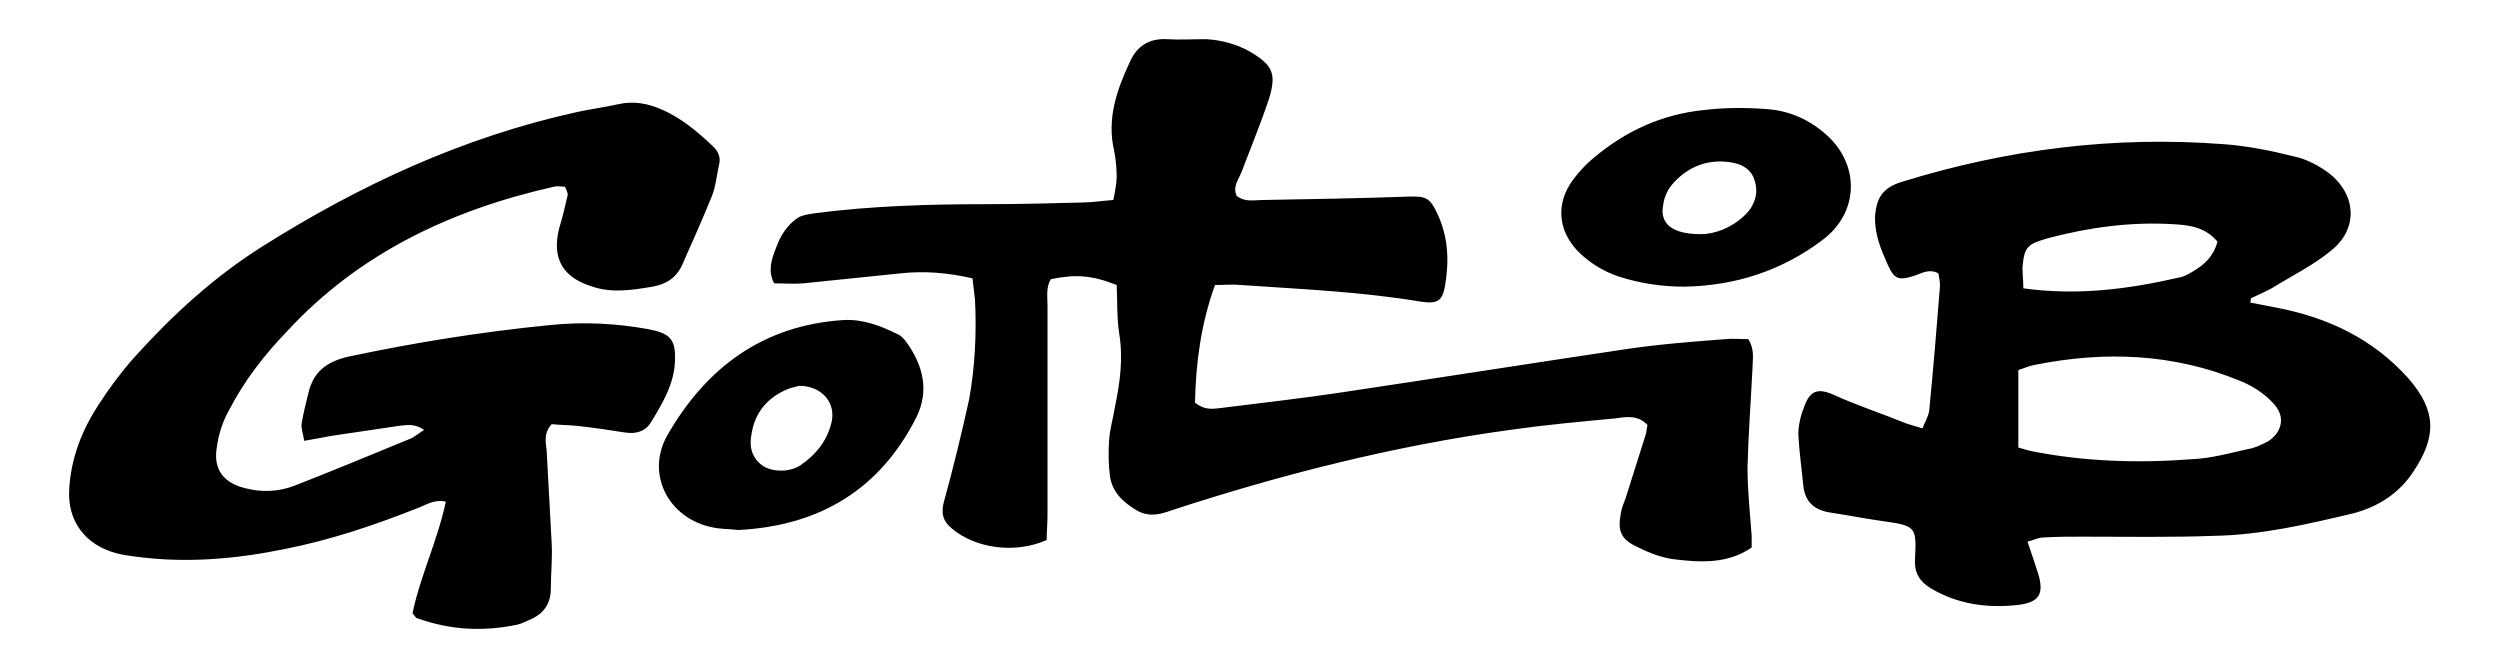 <?xml version="1.0" encoding="utf-8"?>
<!-- Generator: Adobe Illustrator 24.0.3, SVG Export Plug-In . SVG Version: 6.00 Build 0)  -->
<svg version="1.1" id="Calque_1" xmlns="http://www.w3.org/2000/svg" xmlns:xlink="http://www.w3.org/1999/xlink" x="0px" y="0px"
	 viewBox="0 0 300 80" style="enable-background:new 0 0 300 80;" xml:space="preserve">
<path d="M116.7,33.4c-3.1-0.7-5.8-0.9-8.6-0.6c-3.9,0.4-7.8,0.8-11.7,1.2c-1.1,0.1-2.3,0-3.5,0c-0.8-1.5-0.3-2.9,0.2-4.2
	c0.5-1.4,1.3-2.8,2.7-3.7c0.5-0.3,1.3-0.4,1.9-0.5c6.9-0.9,13.8-1.1,20.8-1.1c3.8,0,7.6-0.1,11.4-0.2c1.1,0,2.3-0.2,3.7-0.3
	c0.2-1,0.4-2,0.4-2.8c0-1-0.1-2.1-0.3-3.1c-0.9-3.8,0.3-7.3,1.9-10.7c0.8-1.8,2.2-2.8,4.4-2.7c1.6,0.1,3.1,0,4.7,0
	c1.9,0.1,3.7,0.6,5.3,1.5c2.7,1.6,3.2,2.6,2.3,5.6c-1,3-2.2,5.9-3.3,8.8c-0.4,1-1.1,1.8-0.6,2.9c1,0.8,2.1,0.5,3.1,0.5
	c5.8-0.1,11.5-0.2,17.3-0.4c2.4-0.1,2.8,0.1,3.8,2.3c1.2,2.7,1.3,5.5,0.8,8.4c-0.3,1.8-0.9,2.2-2.9,1.9c-7.1-1.2-14.4-1.5-21.6-2
	c-1-0.1-1.9,0-3.1,0c-1.7,4.7-2.3,9.4-2.4,14.1c1.3,1.1,2.5,0.7,3.6,0.6c4.7-0.6,9.3-1.1,13.9-1.8c11.4-1.7,22.8-3.5,34.2-5.2
	c4-0.6,8-0.9,11.9-1.2c0.9-0.1,1.9,0,2.8,0c0.8,1.3,0.5,2.4,0.5,3.5c-0.2,4-0.5,8-0.6,11.9c0,2.7,0.3,5.5,0.5,8.2c0,0.5,0,0.9,0,1.4
	c-2.9,2-6.2,1.8-9.4,1.4c-1.5-0.2-3-0.8-4.4-1.5c-1.9-0.9-2.3-1.9-1.9-4c0.1-0.7,0.4-1.3,0.6-1.9c0.8-2.5,1.6-5.1,2.4-7.6
	c0.1-0.4,0.1-0.7,0.2-1.1c-1.1-1.2-2.5-1-3.8-0.8c-4.3,0.4-8.6,0.8-12.8,1.4c-13.8,1.9-27.2,5.3-40.4,9.6c-1.4,0.5-2.7,0.9-4.2,0.1
	c-1.7-1-3-2.2-3.3-4.1c-0.2-1.5-0.2-3-0.1-4.5c0.1-1.3,0.5-2.6,0.7-3.9c0.6-2.9,1-5.8,0.5-8.8c-0.3-1.9-0.2-4-0.3-5.8
	c-3-1.2-5-1.3-7.9-0.7c-0.6,1-0.4,2.1-0.4,3.2c0,8.4,0,16.7,0,25.1c0,1-0.1,2.1-0.1,3c-3.8,1.7-8.6,1-11.4-1.4
	c-1.1-0.9-1.3-1.9-0.9-3.3c1.1-4,2.1-8.1,3-12.2C117,44,117.2,40,117,36C116.9,35.2,116.8,34.3,116.7,33.4 M270.1,35.8
	c0.9-0.4,1.7-0.8,2.5-1.2c2.4-1.5,4.9-2.7,7.1-4.5c3.3-2.6,3.1-6.7-0.2-9.3c-1.2-0.9-2.7-1.7-4.1-2c-2.8-0.7-5.7-1.3-8.6-1.5
	c-13.1-1-25.9,0.6-38.5,4.5c-2.4,0.7-3.2,2-3.3,4.4c0,2,0.7,3.7,1.5,5.5c0.8,1.8,1.3,2,3.2,1.4c0.9-0.3,1.8-0.9,2.9-0.3
	c0.1,0.5,0.2,1,0.2,1.5c-0.4,5-0.8,10-1.3,15c-0.1,0.7-0.5,1.3-0.8,2.1c-1-0.3-1.8-0.5-2.5-0.8c-2.7-1.1-5.5-2-8.1-3.2
	c-2-0.9-2.9-0.5-3.6,1.4c-0.4,1-0.7,2.2-0.7,3.3c0.1,2.1,0.4,4.1,0.6,6.2c0.2,1.9,1.3,2.9,3.2,3.2c2,0.3,4,0.7,6.1,1
	c4.2,0.6,4.3,0.6,4.1,4.6c-0.1,1.7,0.6,2.7,1.9,3.5c3.2,1.9,6.7,2.4,10.4,2c2.6-0.3,3.2-1.3,2.5-3.7c-0.4-1.2-0.8-2.5-1.3-3.9
	c0.8-0.2,1.3-0.5,1.9-0.5c1.6-0.1,3.1-0.1,4.7-0.1c5.3,0,10.6,0.1,15.8-0.1c5.7-0.1,11.2-1.4,16.7-2.7c3-0.8,5.5-2.4,7.2-5
	c2.8-4.2,2.8-7.3-0.6-11.2c-4.2-4.7-9.6-7.3-15.9-8.5c-1-0.2-2.1-0.4-3.1-0.6C270.1,36.2,270.1,36,270.1,35.8 M242.2,44.4
	c0.7-0.2,1.3-0.5,1.9-0.6c8.4-1.7,16.7-1.4,24.7,1.9c1.5,0.6,2.9,1.5,4,2.7c1.7,1.8,0.8,3.7-0.7,4.6c-0.8,0.4-1.6,0.8-2.4,0.9
	c-2.2,0.5-4.4,1.1-6.6,1.2c-6.5,0.5-13.1,0.3-19.5-1c-0.4-0.1-0.7-0.2-1.4-0.4C242.2,50.6,242.2,47.6,242.2,44.4 M263.1,32.6
	c-0.5,0.3-1,0.6-1.6,0.7c-6.1,1.4-12.2,2.2-18.7,1.3c0-0.9-0.1-1.7-0.1-2.5c0.2-2.5,0.6-2.8,3-3.5c4.9-1.3,9.9-2,15-1.7
	c1.9,0.1,3.9,0.3,5.4,2.1C265.6,30.8,264.5,31.8,263.1,32.6 M68.1,23.5c-0.3,1.3-0.6,2.6-1,3.9c-0.9,3.6,0.4,5.9,4,7
	c2.4,0.8,4.8,0.4,7.2,0c1.7-0.3,2.9-1.1,3.6-2.7c1.2-2.7,2.4-5.4,3.5-8.1c0.5-1.2,0.6-2.6,0.9-3.9c0.2-0.8-0.1-1.5-0.7-2.1
	c-1.9-1.8-3.9-3.5-6.3-4.5c-1.6-0.7-3.3-1-5.1-0.6c-1.7,0.4-3.5,0.6-5.2,1c-13.5,3-25.8,8.7-37.4,16c-5.9,3.7-10.9,8.3-15.5,13.4
	c-1.6,1.8-3,3.7-4.3,5.7c-2,3.1-3.3,6.4-3.5,10.2c-0.2,3.7,1.9,6.6,5.7,7.6c0.8,0.2,1.5,0.3,2.3,0.4c6,0.8,11.9,0.3,17.8-0.9
	c5.6-1.1,10.9-2.9,16.2-5c1-0.4,1.9-1,3.2-0.7c-1,4.7-3.1,9-4,13.4c0.3,0.3,0.4,0.6,0.6,0.6c3.9,1.4,7.8,1.6,11.8,0.8
	c0.6-0.1,1.1-0.4,1.6-0.6c1.7-0.7,2.6-1.9,2.6-3.8c0-1.8,0.2-3.6,0.1-5.4c-0.2-3.7-0.4-7.4-0.6-11.1c-0.1-1-0.4-2.1,0.6-3.2
	c0.9,0.1,1.9,0.1,3,0.2c1.9,0.2,3.9,0.5,5.8,0.8c1.3,0.2,2.4-0.1,3.1-1.2c1.4-2.3,2.8-4.6,2.9-7.4c0.1-2.6-0.6-3.3-3.2-3.8
	c-3.9-0.7-7.8-0.9-11.7-0.5c-8.2,0.8-16.3,2.1-24.3,3.8c-2.6,0.6-4.2,1.8-4.8,4.4c-0.3,1.2-0.6,2.4-0.8,3.6
	c-0.1,0.6,0.2,1.3,0.3,2.1c1.2-0.2,2.2-0.4,3.3-0.6c2.7-0.4,5.4-0.8,8.1-1.2c0.9-0.1,1.9-0.3,3,0.5c-0.7,0.4-1.2,0.9-1.8,1.1
	c-4.6,1.9-9.2,3.8-13.8,5.6c-1.8,0.7-3.9,0.8-5.8,0.3c-2.6-0.6-3.9-2.2-3.5-4.8c0.2-1.6,0.7-3.2,1.5-4.6c1.8-3.5,4.2-6.6,7-9.5
	C43,30.5,54,25.2,66.5,22.4c0.4-0.1,0.8,0,1.3,0C68,22.9,68.2,23.2,68.1,23.5 M218.7,28.8c4.4-3.3,4.5-9,0.5-12.6
	c-2-1.8-4.4-2.9-7.1-3.1c-2.5-0.2-5.1-0.2-7.6,0.1c-5,0.5-9.4,2.5-13.2,5.7c-1.1,0.9-2.1,2-2.9,3.2c-1.8,2.9-1.2,6,1.2,8.3
	c1.4,1.3,2.9,2.2,4.7,2.8c2.5,0.8,5.1,1.2,7.8,1.2C208.2,34.3,213.8,32.5,218.7,28.8 M199.6,24.5c0.1-0.8,0.5-1.7,1-2.3
	c1.6-1.9,3.8-3,6.4-2.8c1.5,0.1,3,0.6,3.5,2.1c0.6,1.6,0.1,3.2-1.2,4.4c-1.6,1.5-3.6,2.2-5.2,2.2C200.6,28.1,199.1,26.8,199.6,24.5
	 M110,50c1.5-3.1,0.8-6.1-1.2-8.9c-0.3-0.4-0.6-0.8-1.1-1c-2-1-4.1-1.8-6.4-1.7c-9.8,0.6-16.6,5.8-21.2,13.8
	c-2.8,4.9,0.4,10.5,6.1,11.2c0.8,0.1,1.6,0.1,2.4,0.2C98.5,63.1,105.7,58.6,110,50 M99.8,50.6c-0.5,2.2-1.8,3.9-3.7,5.2
	c-1.3,0.9-3.5,0.9-4.7,0c-1.3-1-1.5-2.4-1.2-3.8c0.4-2.5,1.9-4.3,4.3-5.3c0.5-0.2,1.1-0.3,1.4-0.4C98.6,46.3,100.3,48.3,99.8,50.6z"
	/>
</svg>
